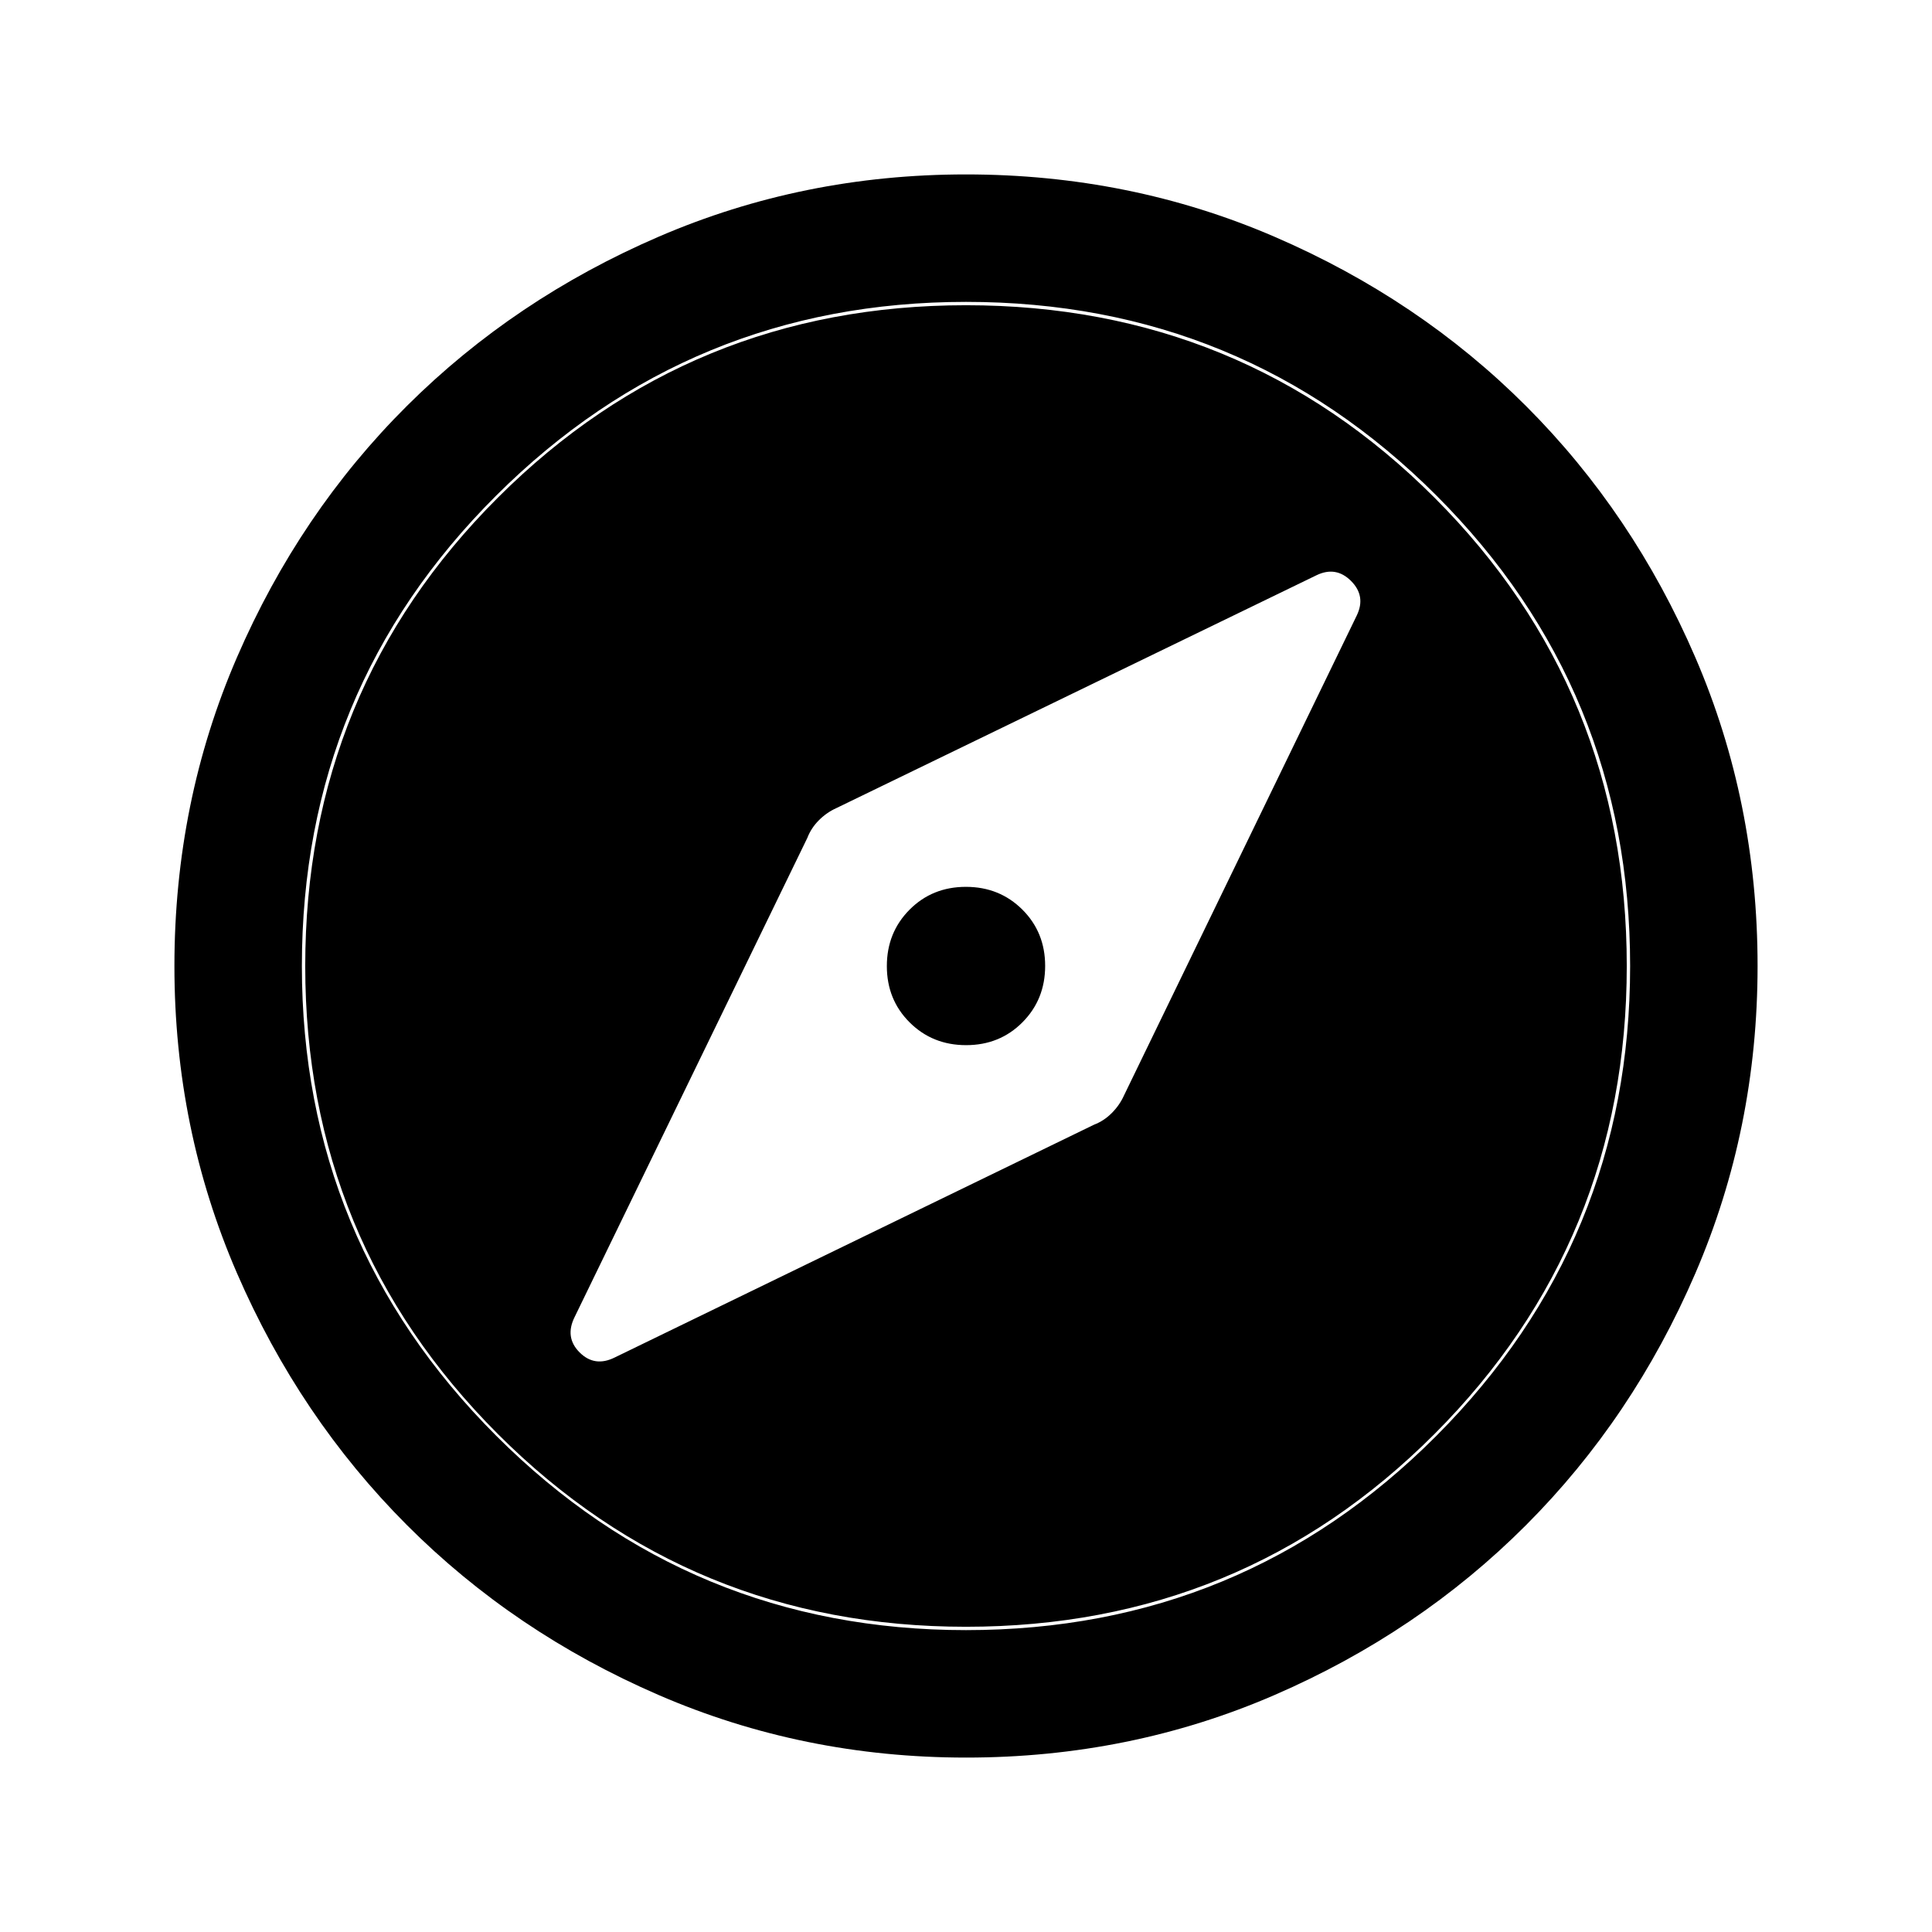 <svg xmlns="http://www.w3.org/2000/svg" height="40" viewBox="0 -960 960 960" width="40"><path d="M480.05-440.67q-16.69 0-28.04-11.29-11.34-11.29-11.34-27.99 0-16.69 11.29-28.04 11.29-11.34 27.99-11.34 16.69 0 28.04 11.29 11.34 11.29 11.34 27.99 0 16.69-11.29 28.04-11.29 11.34-27.99 11.34Zm-.01 354q-80.95 0-152.77-31.09-71.83-31.1-125.13-84.5-53.31-53.41-84.39-125.12-31.08-71.71-31.08-152.58 0-81.61 31.09-153.44 31.1-71.82 84.5-124.96 53.41-53.14 125.12-84.06 71.71-30.91 152.58-30.91 81.61 0 153.44 31.01 71.83 31 124.97 84.16Q811.5-705 842.42-633.29q30.91 71.71 30.91 153.25 0 80.95-30.93 152.77-30.93 71.83-84.16 125.13-53.24 53.31-124.95 84.39-71.71 31.08-153.25 31.08Zm-.06-63.33q137.52 0 233.77-96.56T810-479.98q0-137.52-96.23-233.77T480.02-810q-136.85 0-233.44 96.23Q150-617.54 150-480.02q0 136.85 96.56 233.44Q343.12-150 479.98-150Zm.02-1.67q-136.83 0-232.58-95.75T151.67-480q0-137.17 95.75-232.75 95.75-95.58 232.58-95.58 137.17 0 232.75 95.58 95.58 95.58 95.58 232.75 0 136.83-95.58 232.58T480-151.67Zm63.6-249.47q4.9-1.86 8.82-5.78 3.91-3.91 6.08-8.75l115.67-238.5q4.66-9.66-2.84-17.16t-17.16-2.84L415.67-558.5q-4.84 2.17-8.71 6.02-3.88 3.86-5.79 8.81L285.54-305.6Q280.5-295.5 288-288q7.5 7.5 17.5 2.5l238.1-115.64Z"/></svg>